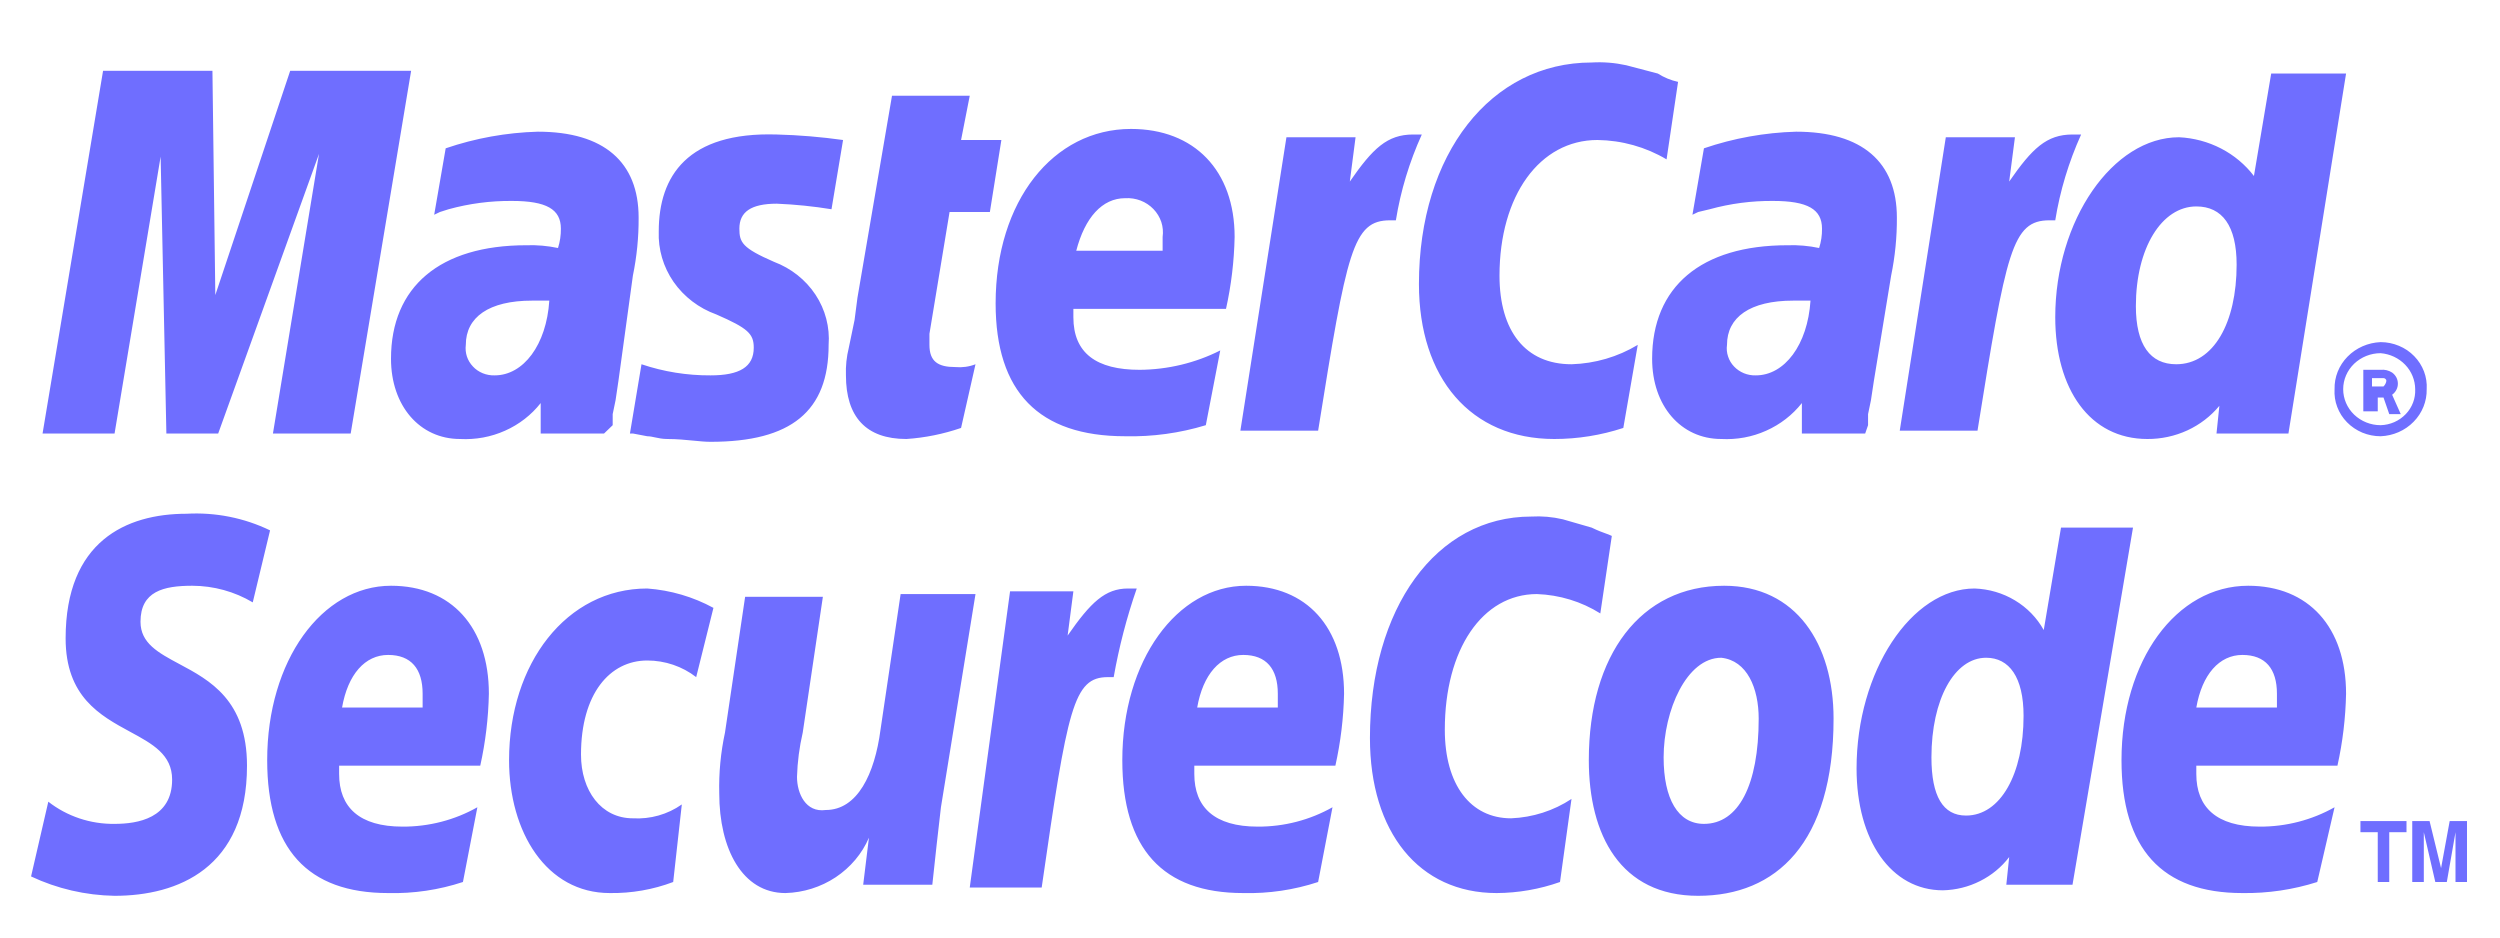 <svg width="40" height="15" viewBox="0 0 40 15" fill="none" xmlns="http://www.w3.org/2000/svg">
<path fill-rule="evenodd" clip-rule="evenodd" d="M26.849 1.31L26.665 2.55C26.332 2.352 25.95 2.245 25.559 2.24C24.637 2.24 23.992 3.126 23.992 4.411C23.992 5.297 24.407 5.828 25.144 5.828C25.52 5.817 25.885 5.71 26.204 5.518L25.973 6.847C25.617 6.964 25.244 7.024 24.868 7.024C23.532 7.024 22.703 6.05 22.703 4.544C22.703 2.462 23.854 1 25.467 1C25.652 0.989 25.838 1.004 26.02 1.044L26.526 1.177C26.625 1.24 26.734 1.285 26.849 1.31ZM37.353 6.227C37.348 6.034 37.423 5.846 37.561 5.706C37.699 5.565 37.889 5.482 38.09 5.474C38.19 5.474 38.29 5.494 38.383 5.533C38.475 5.571 38.558 5.627 38.627 5.698C38.696 5.768 38.749 5.852 38.784 5.943C38.818 6.034 38.833 6.13 38.827 6.227C38.831 6.42 38.756 6.608 38.618 6.748C38.481 6.889 38.291 6.972 38.09 6.98C37.989 6.98 37.889 6.96 37.797 6.922C37.705 6.883 37.621 6.827 37.552 6.756C37.483 6.686 37.43 6.603 37.396 6.512C37.361 6.421 37.347 6.324 37.353 6.227ZM38.09 6.803C38.166 6.801 38.24 6.784 38.309 6.754C38.378 6.723 38.44 6.68 38.492 6.626C38.543 6.573 38.583 6.51 38.609 6.441C38.635 6.373 38.646 6.3 38.643 6.227C38.642 6.082 38.585 5.942 38.483 5.836C38.38 5.729 38.24 5.663 38.09 5.651C37.931 5.651 37.779 5.712 37.666 5.82C37.554 5.928 37.491 6.074 37.491 6.227C37.491 6.38 37.554 6.526 37.666 6.634C37.779 6.742 37.931 6.803 38.09 6.803ZM37.952 6.581H37.813V5.917H38.09C38.155 5.91 38.22 5.926 38.274 5.961C38.303 5.982 38.326 6.009 38.342 6.039C38.358 6.07 38.366 6.104 38.366 6.138C38.366 6.173 38.358 6.207 38.342 6.237C38.326 6.268 38.303 6.295 38.274 6.316L38.412 6.626H38.228L38.136 6.36H38.044V6.581H37.952ZM37.952 6.183H38.136C38.161 6.159 38.177 6.128 38.182 6.094C38.182 6.082 38.177 6.071 38.168 6.063C38.16 6.055 38.148 6.05 38.136 6.05H37.952V6.183ZM22.61 2.152H22.749C22.55 2.591 22.41 3.052 22.334 3.525H22.242C21.643 3.525 21.551 4.012 21.09 6.891H19.846L20.583 2.196H21.689L21.597 2.905C21.965 2.373 22.196 2.152 22.61 2.152ZM15.377 6.847C15.095 6.944 14.801 7.004 14.502 7.024C13.857 7.024 13.535 6.67 13.535 6.006C13.529 5.857 13.545 5.708 13.581 5.563L13.673 5.12L13.719 4.765L14.272 1.532H15.516L15.377 2.24H16.022L15.838 3.392H15.193L14.871 5.341V5.518C14.871 5.784 15.009 5.873 15.285 5.873C15.395 5.883 15.506 5.868 15.608 5.828L15.377 6.847ZM10.777 4.51C10.612 4.271 10.529 3.989 10.54 3.702C10.54 2.816 11.001 2.107 12.429 2.152C12.784 2.161 13.137 2.191 13.489 2.24L13.304 3.348C13.015 3.301 12.722 3.271 12.429 3.259C12.014 3.259 11.83 3.392 11.83 3.658C11.83 3.879 11.876 3.968 12.383 4.189C12.657 4.292 12.89 4.476 13.048 4.715C13.206 4.954 13.279 5.236 13.258 5.518C13.258 6.581 12.659 7.069 11.369 7.069C11.287 7.069 11.194 7.06 11.093 7.05L11.093 7.05L11.093 7.05C10.969 7.038 10.831 7.024 10.678 7.024C10.602 7.024 10.54 7.011 10.484 6.999C10.439 6.989 10.397 6.98 10.356 6.98L10.126 6.936H10.079L10.264 5.828C10.619 5.948 10.993 6.008 11.369 6.006C11.83 6.006 12.06 5.873 12.06 5.563C12.06 5.341 11.968 5.252 11.461 5.031C11.182 4.931 10.943 4.748 10.777 4.51ZM36.615 6.936H35.464L35.51 6.493C35.372 6.66 35.197 6.794 34.998 6.886C34.798 6.978 34.579 7.025 34.358 7.024C33.437 7.024 32.884 6.227 32.884 5.075C32.884 3.525 33.805 2.196 34.865 2.196C35.1 2.207 35.33 2.269 35.537 2.376C35.744 2.483 35.924 2.634 36.063 2.816L36.339 1.177H37.537L36.615 6.936ZM34.819 5.828C35.418 5.828 35.786 5.164 35.786 4.234C35.786 3.614 35.556 3.303 35.141 3.303C34.588 3.303 34.174 3.968 34.174 4.898C34.174 5.518 34.404 5.828 34.819 5.828ZM18.003 6.98C18.441 6.99 18.876 6.93 19.293 6.803L19.524 5.607C19.126 5.808 18.683 5.914 18.234 5.917C17.543 5.917 17.174 5.651 17.174 5.075V4.942H19.616C19.7 4.564 19.746 4.178 19.754 3.791C19.754 2.728 19.109 2.063 18.096 2.063C16.852 2.063 15.93 3.215 15.93 4.854C15.93 6.271 16.621 6.98 18.003 6.98ZM18.602 3.791V4.012H17.22C17.358 3.481 17.635 3.171 18.003 3.171C18.087 3.166 18.171 3.179 18.25 3.209C18.328 3.239 18.398 3.286 18.455 3.345C18.512 3.404 18.555 3.475 18.581 3.552C18.606 3.629 18.613 3.711 18.602 3.791ZM5.611 6.936H4.367L5.104 2.462L3.491 6.936H2.662L2.57 2.506L1.833 6.936H0.681L1.649 1.133H3.399L3.445 4.721L4.643 1.133H6.578L5.611 6.936ZM8.513 4.81H8.789C8.743 5.518 8.375 6.006 7.914 6.006C7.849 6.008 7.784 5.996 7.724 5.972C7.664 5.947 7.61 5.911 7.567 5.864C7.523 5.818 7.49 5.763 7.47 5.703C7.451 5.644 7.445 5.58 7.453 5.518C7.453 5.075 7.822 4.81 8.513 4.81ZM8.651 6.936H9.665L9.803 6.803V6.626L9.849 6.404L9.895 6.094L10.126 4.411C10.189 4.105 10.22 3.793 10.218 3.481C10.218 2.595 9.665 2.107 8.605 2.107C8.102 2.121 7.605 2.211 7.131 2.373L6.947 3.436L7.039 3.392L7.177 3.348C7.507 3.257 7.848 3.212 8.191 3.215C8.743 3.215 8.974 3.348 8.974 3.658C8.975 3.763 8.96 3.868 8.928 3.968C8.761 3.933 8.591 3.918 8.421 3.924C7.039 3.924 6.256 4.588 6.256 5.74C6.256 6.493 6.716 7.024 7.361 7.024C7.609 7.037 7.856 6.992 8.081 6.891C8.306 6.791 8.502 6.639 8.651 6.449V6.936ZM28.968 4.81H28.692C28 4.81 27.632 5.075 27.632 5.518C27.623 5.58 27.629 5.644 27.649 5.703C27.668 5.763 27.701 5.818 27.745 5.864C27.789 5.911 27.843 5.947 27.903 5.972C27.963 5.996 28.027 6.008 28.093 6.006C28.553 6.006 28.922 5.518 28.968 4.81ZM29.843 6.936H28.83V6.449C28.68 6.639 28.484 6.791 28.259 6.891C28.035 6.992 27.787 7.037 27.54 7.024C26.895 7.024 26.434 6.493 26.434 5.74C26.434 4.588 27.217 3.924 28.599 3.924C28.77 3.918 28.94 3.933 29.106 3.968C29.138 3.868 29.154 3.763 29.152 3.658C29.152 3.348 28.922 3.215 28.369 3.215C28.026 3.212 27.685 3.257 27.355 3.348L27.171 3.392L27.079 3.436L27.263 2.373C27.737 2.211 28.235 2.121 28.738 2.107C29.797 2.107 30.35 2.595 30.35 3.481C30.352 3.793 30.321 4.105 30.258 4.411L29.982 6.094L29.935 6.404L29.889 6.626V6.803L29.843 6.936ZM33.16 2.152H33.298C33.1 2.591 32.96 3.052 32.884 3.525H32.792C32.193 3.525 32.101 4.012 31.64 6.891H30.396L31.133 2.196H32.239L32.147 2.905C32.515 2.373 32.746 2.152 33.16 2.152ZM28.139 11.498C28.139 12.562 27.816 13.182 27.263 13.182C26.849 13.182 26.618 12.783 26.618 12.118C26.618 11.365 26.987 10.524 27.54 10.524C27.954 10.568 28.139 11.011 28.139 11.498ZM29.337 11.498C29.337 10.302 28.738 9.372 27.586 9.372C26.25 9.372 25.421 10.479 25.421 12.163C25.421 13.359 25.927 14.333 27.171 14.333C28.415 14.333 29.337 13.492 29.337 11.498ZM25.605 9.815L25.789 8.575C25.751 8.556 25.721 8.546 25.685 8.533C25.635 8.515 25.575 8.494 25.467 8.442L25.006 8.309C24.84 8.27 24.669 8.255 24.499 8.265C22.979 8.265 21.919 9.726 21.919 11.808C21.919 13.315 22.703 14.289 23.946 14.289C24.292 14.287 24.635 14.227 24.96 14.112L25.144 12.783C24.858 12.972 24.523 13.079 24.177 13.093C23.532 13.093 23.117 12.561 23.117 11.675C23.117 10.391 23.716 9.505 24.591 9.505C24.952 9.518 25.303 9.625 25.605 9.815ZM18.188 9.416H18.049C17.681 9.416 17.451 9.638 17.082 10.169L17.174 9.461H16.161L15.516 14.2H16.667C17.082 11.321 17.174 10.834 17.727 10.834H17.819C17.904 10.353 18.027 9.879 18.188 9.416ZM32.101 14.156H33.16L34.128 8.442H32.976L32.7 10.081C32.592 9.886 32.434 9.723 32.239 9.606C32.045 9.489 31.823 9.424 31.594 9.416C30.58 9.416 29.705 10.745 29.705 12.296C29.705 13.447 30.258 14.245 31.087 14.245C31.294 14.24 31.497 14.19 31.681 14.097C31.865 14.005 32.024 13.874 32.147 13.713L32.101 14.156ZM32.377 11.454C32.377 12.384 32.008 13.049 31.456 13.049C31.087 13.049 30.903 12.739 30.903 12.118C30.903 11.188 31.271 10.524 31.778 10.524C32.147 10.524 32.377 10.834 32.377 11.454ZM7.407 14.112C7.022 14.239 6.617 14.299 6.21 14.289C4.92 14.289 4.275 13.58 4.275 12.163C4.275 10.568 5.15 9.372 6.256 9.372C7.223 9.372 7.822 10.037 7.822 11.1C7.814 11.487 7.768 11.873 7.684 12.251H5.426V12.384C5.426 12.916 5.749 13.226 6.44 13.226C6.861 13.228 7.275 13.121 7.638 12.916L7.407 14.112ZM6.762 11.321V11.1C6.762 10.701 6.578 10.479 6.21 10.479C5.841 10.479 5.565 10.79 5.473 11.321H6.762ZM19.892 14.289C20.299 14.299 20.705 14.239 21.09 14.112L21.32 12.916C20.957 13.121 20.544 13.228 20.123 13.226C19.431 13.226 19.109 12.916 19.109 12.384V12.251H21.366C21.45 11.873 21.497 11.487 21.505 11.1C21.505 10.037 20.906 9.372 19.938 9.372C18.833 9.372 17.957 10.568 17.957 12.163C17.957 13.58 18.602 14.289 19.892 14.289ZM20.445 11.1V11.321H19.155C19.247 10.79 19.524 10.479 19.892 10.479C20.261 10.479 20.445 10.701 20.445 11.1ZM37.076 14.112C36.69 14.235 36.285 14.295 35.878 14.289C34.589 14.289 33.944 13.58 33.944 12.163C33.944 10.568 34.819 9.372 35.971 9.372C36.938 9.372 37.537 10.037 37.537 11.1C37.529 11.487 37.483 11.873 37.399 12.251H35.141V12.384C35.141 12.916 35.464 13.226 36.155 13.226C36.576 13.228 36.99 13.121 37.353 12.916L37.076 14.112ZM36.431 11.321V11.1C36.431 10.701 36.247 10.479 35.878 10.479C35.51 10.479 35.233 10.79 35.141 11.321H36.431ZM3.077 9.372C3.419 9.373 3.753 9.465 4.044 9.638L4.321 8.486C3.908 8.286 3.447 8.194 2.985 8.22C2.017 8.22 1.05 8.663 1.05 10.214C1.05 11.149 1.604 11.449 2.081 11.708C2.44 11.902 2.754 12.073 2.754 12.473C2.754 13.093 2.202 13.182 1.833 13.182C1.447 13.187 1.072 13.061 0.773 12.827L0.497 14.023C0.913 14.219 1.369 14.325 1.833 14.333C2.846 14.333 3.952 13.89 3.952 12.251C3.952 11.203 3.355 10.883 2.867 10.623C2.531 10.443 2.248 10.291 2.248 9.948C2.248 9.461 2.616 9.372 3.077 9.372ZM10.771 14.112C10.448 14.234 10.104 14.294 9.757 14.289C8.743 14.289 8.145 13.315 8.145 12.163C8.145 10.612 9.066 9.416 10.356 9.416C10.729 9.443 11.09 9.549 11.415 9.726L11.139 10.834C10.917 10.662 10.641 10.568 10.356 10.568C9.757 10.568 9.296 11.1 9.296 12.074C9.296 12.65 9.619 13.093 10.126 13.093C10.405 13.109 10.682 13.031 10.909 12.871L10.771 14.112ZM14.917 14.156C14.963 13.713 15.009 13.315 15.055 12.916L15.608 9.505H14.41L14.088 11.676C13.995 12.384 13.719 12.96 13.212 12.96C12.89 13.005 12.752 12.694 12.752 12.429C12.759 12.19 12.79 11.953 12.844 11.72L13.166 9.549H11.922L11.6 11.72C11.531 12.04 11.5 12.367 11.508 12.694C11.508 13.58 11.876 14.289 12.567 14.289C12.855 14.281 13.134 14.193 13.371 14.036C13.608 13.878 13.793 13.659 13.903 13.403L13.811 14.156H14.917ZM38.228 14.112H38.044V13.315H37.767V13.137H38.504V13.315H38.228V14.112ZM39.288 14.112H39.472V13.137H39.195L39.057 13.89L38.873 13.137H38.596V14.112H38.781V13.315L38.965 14.112H39.149L39.288 13.315V14.112Z" fill="#6F6EFF"/>
</svg>

